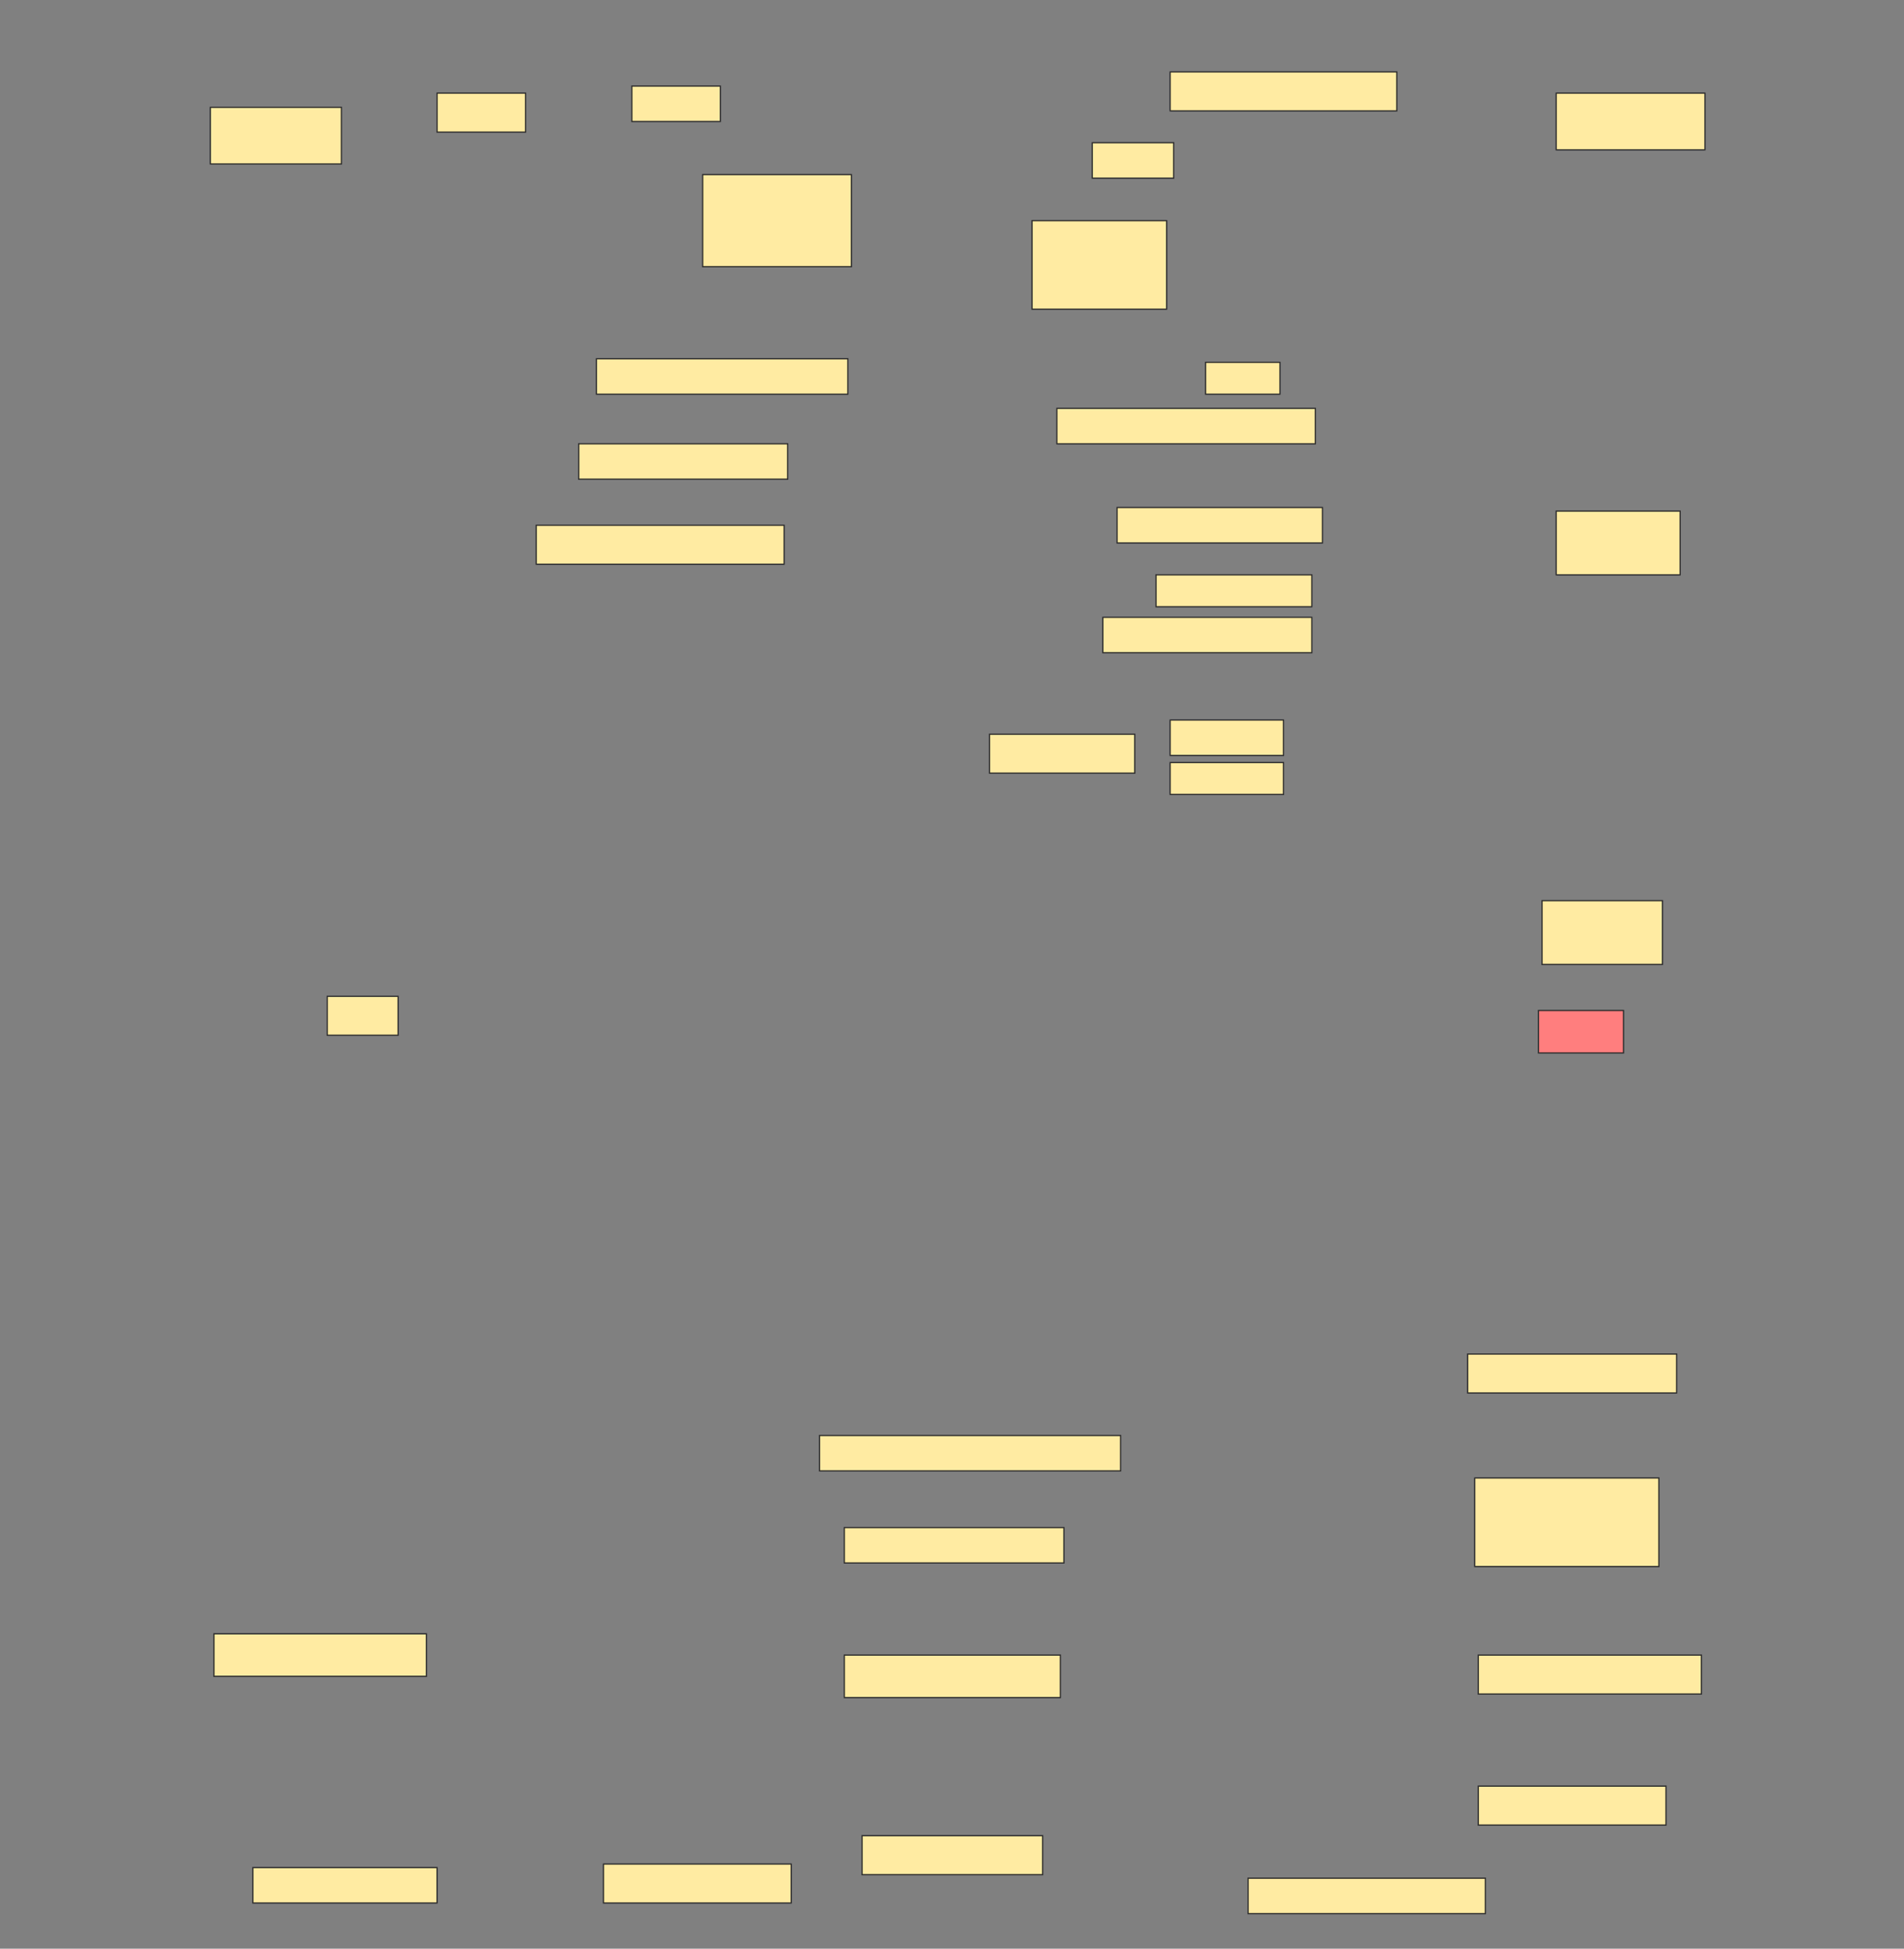 <svg height="1572" width="1536" xmlns="http://www.w3.org/2000/svg">
 <rect width="100%" height="100%" fill="#808080" stroke="none"/>
 <!-- Created with Image Occlusion Enhanced -->
 <g>
  <title>Labels</title>
 </g>
 <g>
  <title>Masks</title>
  <rect fill="#FFEBA2" height="45.714" id="4c590a7baa344449a6761f9d9ffc3d29-ao-1" stroke="#2D2D2D" width="105.714" x="169.714" y="86.571"/>
  <rect fill="#FFEBA2" height="45.714" id="4c590a7baa344449a6761f9d9ffc3d29-ao-2" stroke="#2D2D2D" width="120" x="1255.429" y="75.143"/>
  <rect fill="#FFEBA2" height="31.429" id="4c590a7baa344449a6761f9d9ffc3d29-ao-3" stroke="#2D2D2D" width="182.857" x="944" y="58"/>
  <rect fill="#FFEBA2" height="31.429" id="4c590a7baa344449a6761f9d9ffc3d29-ao-4" stroke="#2D2D2D" width="71.429" x="352.572" y="75.143"/>
  <rect fill="#FFEBA2" height="28.571" id="4c590a7baa344449a6761f9d9ffc3d29-ao-5" stroke="#2D2D2D" width="71.429" x="509.714" y="69.428"/>
  <rect fill="#FFEBA2" height="28.571" id="4c590a7baa344449a6761f9d9ffc3d29-ao-6" stroke="#2D2D2D" width="65.714" x="881.143" y="115.143"/>
  <rect fill="#FFEBA2" height="74.286" id="4c590a7baa344449a6761f9d9ffc3d29-ao-7" stroke="#2D2D2D" width="120" x="566.857" y="140.857"/>
  <rect fill="#FFEBA2" height="71.429" id="4c590a7baa344449a6761f9d9ffc3d29-ao-8" stroke="#2D2D2D" width="108.571" x="832.572" y="178"/>
  <rect fill="#FFEBA2" height="28.571" id="4c590a7baa344449a6761f9d9ffc3d29-ao-9" stroke="#2D2D2D" width="202.857" x="481.143" y="289.428"/>
  <rect fill="#FFEBA2" height="25.714" id="4c590a7baa344449a6761f9d9ffc3d29-ao-10" stroke="#2D2D2D" width="60" x="972.572" y="292.286"/>
  <rect fill="#FFEBA2" height="28.571" id="4c590a7baa344449a6761f9d9ffc3d29-ao-11" stroke="#2D2D2D" width="208.571" x="852.572" y="329.428"/>
  <rect fill="#FFEBA2" height="28.571" id="4c590a7baa344449a6761f9d9ffc3d29-ao-12" stroke="#2D2D2D" width="168.571" x="466.857" y="358"/>
  <rect fill="#FFEBA2" height="31.429" id="4c590a7baa344449a6761f9d9ffc3d29-ao-13" stroke="#2D2D2D" width="200" x="432.572" y="423.714"/>
  <rect fill="#FFEBA2" height="28.571" id="4c590a7baa344449a6761f9d9ffc3d29-ao-14" stroke="#2D2D2D" width="165.714" x="901.143" y="409.428"/>
  <rect fill="#FFEBA2" height="51.429" id="4c590a7baa344449a6761f9d9ffc3d29-ao-15" stroke="#2D2D2D" width="100" x="1255.429" y="412.286"/>
  <rect fill="#FFEBA2" height="25.714" id="4c590a7baa344449a6761f9d9ffc3d29-ao-16" stroke="#2D2D2D" width="125.714" x="932.572" y="463.714"/>
  <rect fill="#FFEBA2" height="28.571" id="4c590a7baa344449a6761f9d9ffc3d29-ao-17" stroke="#2D2D2D" width="168.571" x="889.714" y="498"/>
  <g id="4c590a7baa344449a6761f9d9ffc3d29-ao-18">
   <rect fill="#FFEBA2" height="31.429" stroke="#2D2D2D" width="117.143" x="798.286" y="592.286"/>
   <rect fill="#FFEBA2" height="28.571" stroke="#2D2D2D" width="91.429" x="944" y="580.857"/>
   <rect fill="#FFEBA2" height="25.714" stroke="#2D2D2D" stroke-dasharray="null" stroke-linecap="null" stroke-linejoin="null" width="91.429" x="944" y="615.143"/>
  </g>
  <rect fill="#FFEBA2" height="51.429" id="4c590a7baa344449a6761f9d9ffc3d29-ao-19" stroke="#2D2D2D" stroke-dasharray="null" stroke-linecap="null" stroke-linejoin="null" width="97.143" x="1244" y="726.571"/>
  <rect class="qshape" fill="#FF7E7E" height="34.286" id="4c590a7baa344449a6761f9d9ffc3d29-ao-20" stroke="#2D2D2D" stroke-dasharray="null" stroke-linecap="null" stroke-linejoin="null" width="68.571" x="1241.143" y="815.143"/>
  <rect fill="#FFEBA2" height="31.429" id="4c590a7baa344449a6761f9d9ffc3d29-ao-21" stroke="#2D2D2D" stroke-dasharray="null" stroke-linecap="null" stroke-linejoin="null" width="57.143" x="264" y="803.714"/>
  <rect fill="#FFEBA2" height="31.429" id="4c590a7baa344449a6761f9d9ffc3d29-ao-22" stroke="#2D2D2D" stroke-dasharray="null" stroke-linecap="null" stroke-linejoin="null" width="168.571" x="1184" y="1092.286"/>
  <rect fill="#FFEBA2" height="28.571" id="4c590a7baa344449a6761f9d9ffc3d29-ao-23" stroke="#2D2D2D" stroke-dasharray="null" stroke-linecap="null" stroke-linejoin="null" width="242.857" x="661.143" y="1158"/>
  <rect fill="#FFEBA2" height="71.429" id="4c590a7baa344449a6761f9d9ffc3d29-ao-24" stroke="#2D2D2D" stroke-dasharray="null" stroke-linecap="null" stroke-linejoin="null" width="148.571" x="1189.714" y="1192.286"/>
  <rect fill="#FFEBA2" height="28.571" id="4c590a7baa344449a6761f9d9ffc3d29-ao-25" stroke="#2D2D2D" stroke-dasharray="null" stroke-linecap="null" stroke-linejoin="null" width="177.143" x="681.143" y="1232.286"/>
  <rect fill="#FFEBA2" height="34.286" id="4c590a7baa344449a6761f9d9ffc3d29-ao-26" stroke="#2D2D2D" stroke-dasharray="null" stroke-linecap="null" stroke-linejoin="null" width="171.429" x="172.572" y="1318"/>
  <rect fill="#FFEBA2" height="31.429" id="4c590a7baa344449a6761f9d9ffc3d29-ao-27" stroke="#2D2D2D" stroke-dasharray="null" stroke-linecap="null" stroke-linejoin="null" width="180" x="1192.572" y="1335.143"/>
  <rect fill="#FFEBA2" height="34.286" id="4c590a7baa344449a6761f9d9ffc3d29-ao-28" stroke="#2D2D2D" stroke-dasharray="null" stroke-linecap="null" stroke-linejoin="null" width="174.286" x="681.143" y="1335.143"/>
  <rect fill="#FFEBA2" height="31.429" id="4c590a7baa344449a6761f9d9ffc3d29-ao-29" stroke="#2D2D2D" stroke-dasharray="null" stroke-linecap="null" stroke-linejoin="null" width="145.714" x="695.429" y="1480.857"/>
  <rect fill="#FFEBA2" height="31.429" id="4c590a7baa344449a6761f9d9ffc3d29-ao-30" stroke="#2D2D2D" stroke-dasharray="null" stroke-linecap="null" stroke-linejoin="null" width="151.429" x="1192.572" y="1440.857"/>
  <rect fill="#FFEBA2" height="28.571" id="4c590a7baa344449a6761f9d9ffc3d29-ao-31" stroke="#2D2D2D" stroke-dasharray="null" stroke-linecap="null" stroke-linejoin="null" width="148.571" x="204" y="1506.571"/>
  <rect fill="#FFEBA2" height="31.429" id="4c590a7baa344449a6761f9d9ffc3d29-ao-32" stroke="#2D2D2D" stroke-dasharray="null" stroke-linecap="null" stroke-linejoin="null" width="151.429" x="486.857" y="1503.714"/>
  <rect fill="#FFEBA2" height="28.571" id="4c590a7baa344449a6761f9d9ffc3d29-ao-33" stroke="#2D2D2D" stroke-dasharray="null" stroke-linecap="null" stroke-linejoin="null" width="191.429" x="1006.857" y="1515.143"/>
 </g>
</svg>